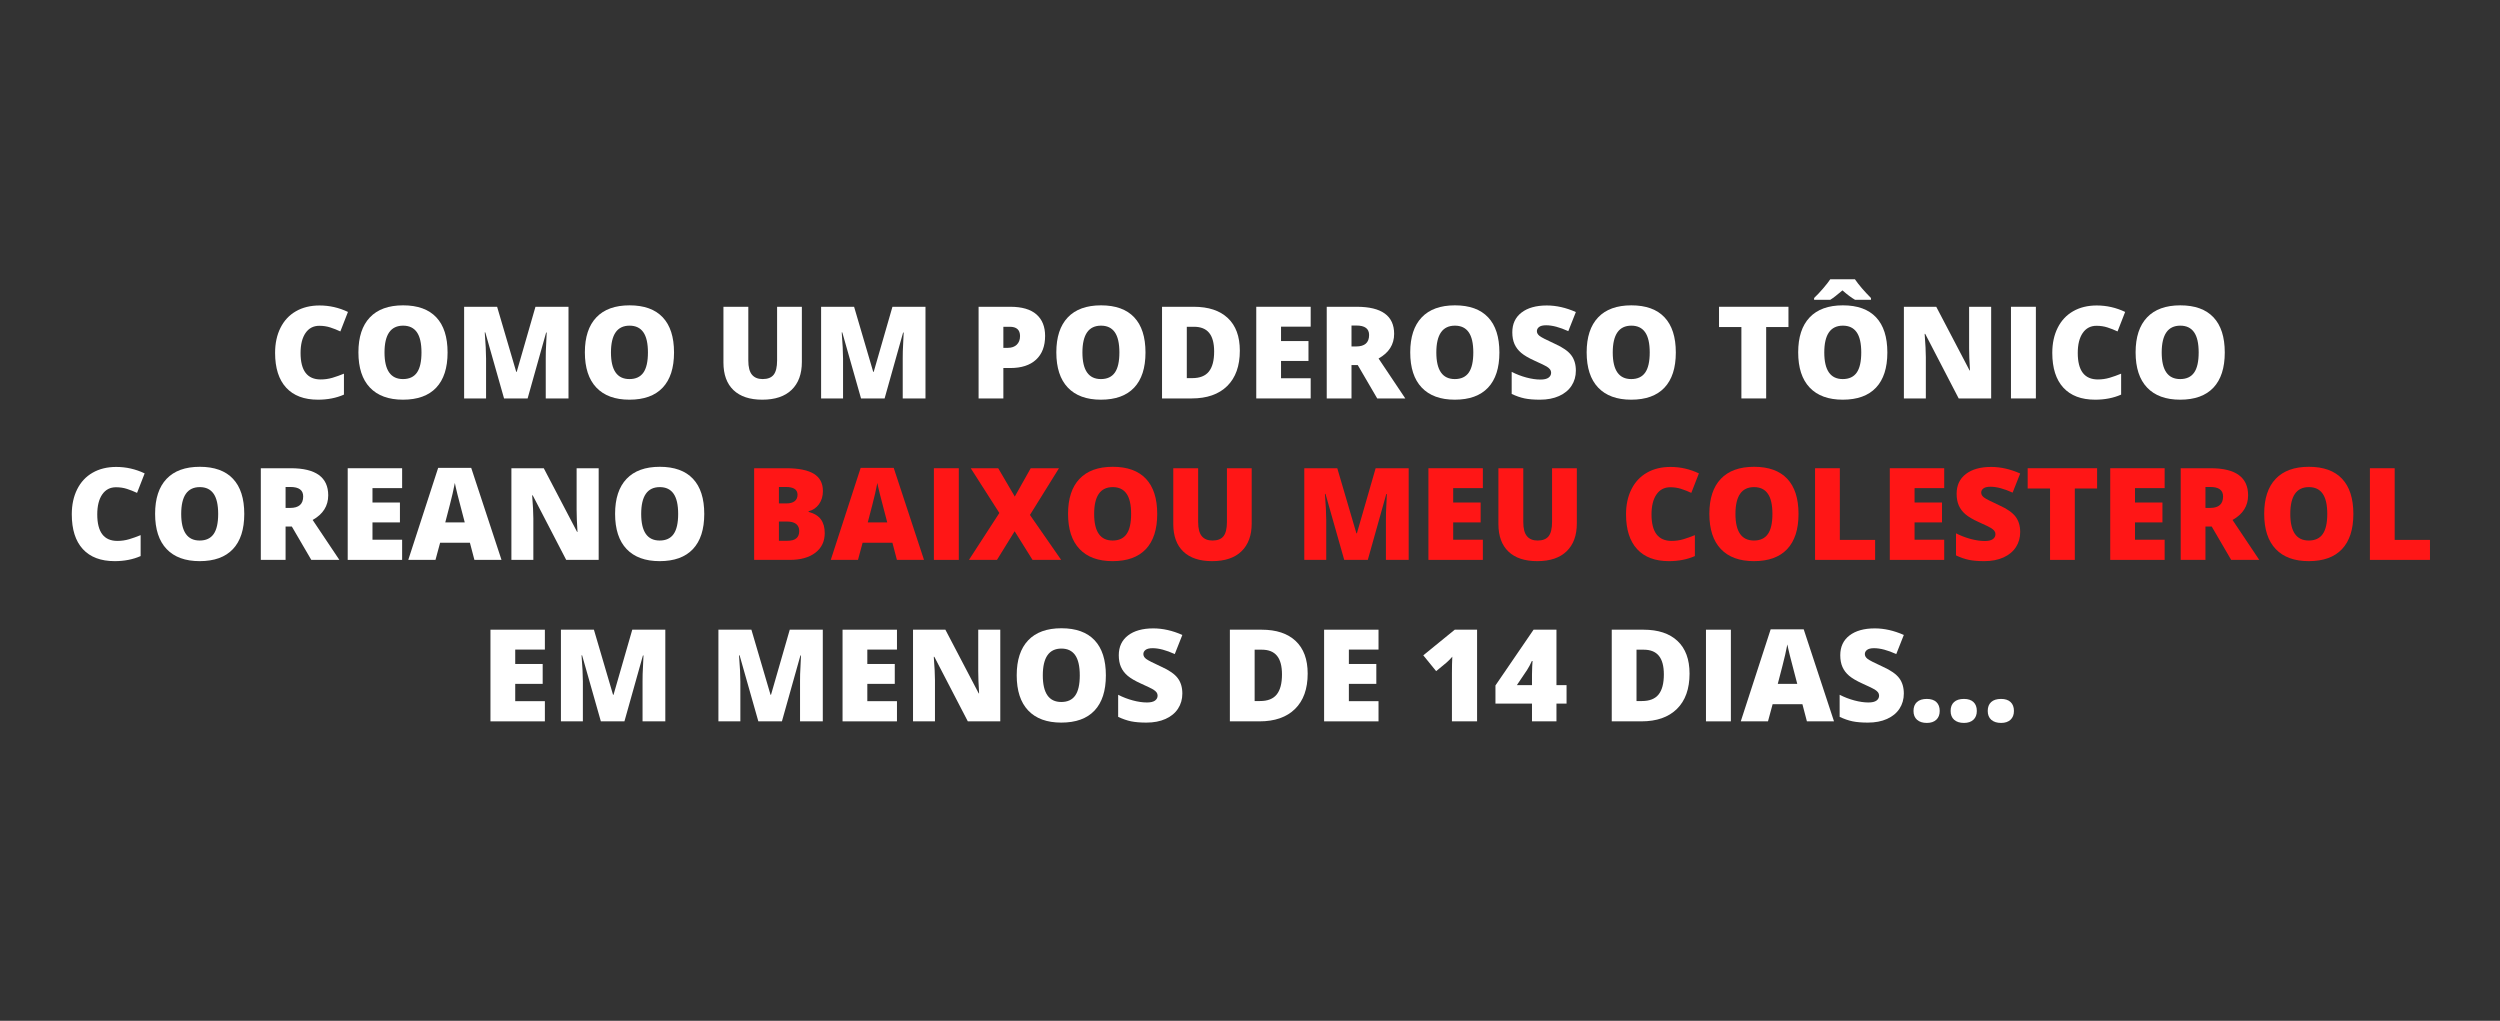 <svg xmlns="http://www.w3.org/2000/svg" xmlns:xlink="http://www.w3.org/1999/xlink" width="1920" zoomAndPan="magnify" viewBox="0 0 1440 588" height="784" preserveAspectRatio="xMidYMid meet" version="1.0"><rect x="0" y="0" width="1440" height="588" fill="#333333" stroke="none"/><defs><g/></defs><g fill="#ffffff" fill-opacity="1"><g transform="translate(154.704, 229.5)"><g><path d="M 29.219 -41.844 C 25.82 -41.844 23.172 -40.453 21.266 -37.672 C 19.367 -34.898 18.422 -31.07 18.422 -26.188 C 18.422 -16.02 22.281 -10.938 30 -10.938 C 32.344 -10.938 34.609 -11.258 36.797 -11.906 C 38.984 -12.562 41.188 -13.348 43.406 -14.266 L 43.406 -2.203 C 39 -0.254 34.016 0.719 28.453 0.719 C 20.484 0.719 14.375 -1.586 10.125 -6.203 C 5.875 -10.828 3.75 -17.508 3.75 -26.25 C 3.75 -31.719 4.781 -36.52 6.844 -40.656 C 8.906 -44.801 11.863 -47.984 15.719 -50.203 C 19.582 -52.43 24.129 -53.547 29.359 -53.547 C 35.066 -53.547 40.52 -52.305 45.719 -49.828 L 41.344 -38.594 C 39.395 -39.508 37.445 -40.281 35.5 -40.906 C 33.551 -41.531 31.457 -41.844 29.219 -41.844 Z M 29.219 -41.844 "/></g></g></g><g fill="#ffffff" fill-opacity="1"><g transform="translate(202.697, 229.5)"><g><path d="M 55.109 -26.469 C 55.109 -17.582 52.926 -10.828 48.562 -6.203 C 44.207 -1.586 37.828 0.719 29.422 0.719 C 21.141 0.719 14.789 -1.602 10.375 -6.25 C 5.957 -10.895 3.75 -17.66 3.75 -26.547 C 3.75 -35.328 5.945 -42.035 10.344 -46.672 C 14.738 -51.305 21.125 -53.625 29.5 -53.625 C 37.906 -53.625 44.273 -51.32 48.609 -46.719 C 52.941 -42.125 55.109 -35.375 55.109 -26.469 Z M 18.781 -26.469 C 18.781 -16.258 22.328 -11.156 29.422 -11.156 C 33.035 -11.156 35.711 -12.395 37.453 -14.875 C 39.203 -17.352 40.078 -21.219 40.078 -26.469 C 40.078 -31.738 39.191 -35.629 37.422 -38.141 C 35.66 -40.66 33.02 -41.922 29.5 -41.922 C 22.352 -41.922 18.781 -36.77 18.781 -26.469 Z M 18.781 -26.469 "/></g></g></g><g fill="#ffffff" fill-opacity="1"><g transform="translate(261.631, 229.5)"><g><path d="M 28.703 0 L 17.906 -38.031 L 17.578 -38.031 C 18.086 -31.551 18.344 -26.52 18.344 -22.938 L 18.344 0 L 5.703 0 L 5.703 -52.797 L 24.703 -52.797 L 35.719 -15.312 L 36 -15.312 L 46.797 -52.797 L 65.828 -52.797 L 65.828 0 L 52.719 0 L 52.719 -23.141 C 52.719 -24.348 52.734 -25.688 52.766 -27.156 C 52.805 -28.625 52.973 -32.223 53.266 -37.953 L 52.938 -37.953 L 42.281 0 Z M 28.703 0 "/></g></g></g><g fill="#ffffff" fill-opacity="1"><g transform="translate(333.133, 229.5)"><g><path d="M 55.109 -26.469 C 55.109 -17.582 52.926 -10.828 48.562 -6.203 C 44.207 -1.586 37.828 0.719 29.422 0.719 C 21.141 0.719 14.789 -1.602 10.375 -6.25 C 5.957 -10.895 3.75 -17.66 3.75 -26.547 C 3.75 -35.328 5.945 -42.035 10.344 -46.672 C 14.738 -51.305 21.125 -53.625 29.5 -53.625 C 37.906 -53.625 44.273 -51.32 48.609 -46.719 C 52.941 -42.125 55.109 -35.375 55.109 -26.469 Z M 18.781 -26.469 C 18.781 -16.258 22.328 -11.156 29.422 -11.156 C 33.035 -11.156 35.711 -12.395 37.453 -14.875 C 39.203 -17.352 40.078 -21.219 40.078 -26.469 C 40.078 -31.738 39.191 -35.629 37.422 -38.141 C 35.66 -40.66 33.02 -41.922 29.5 -41.922 C 22.352 -41.922 18.781 -36.77 18.781 -26.469 Z M 18.781 -26.469 "/></g></g></g><g fill="#ffffff" fill-opacity="1"><g transform="translate(392.067, 229.5)"><g/></g></g><g fill="#ffffff" fill-opacity="1"><g transform="translate(411.279, 229.5)"><g><path d="M 50.594 -52.797 L 50.594 -21.016 C 50.594 -14.109 48.633 -8.758 44.719 -4.969 C 40.812 -1.176 35.172 0.719 27.797 0.719 C 20.598 0.719 15.066 -1.117 11.203 -4.797 C 7.348 -8.484 5.422 -13.781 5.422 -20.688 L 5.422 -52.797 L 19.75 -52.797 L 19.75 -21.812 C 19.75 -18.082 20.445 -15.375 21.844 -13.688 C 23.238 -12 25.297 -11.156 28.016 -11.156 C 30.93 -11.156 33.047 -11.988 34.359 -13.656 C 35.672 -15.332 36.328 -18.07 36.328 -21.875 L 36.328 -52.797 Z M 50.594 -52.797 "/></g></g></g><g fill="#ffffff" fill-opacity="1"><g transform="translate(467.252, 229.5)"><g><path d="M 28.703 0 L 17.906 -38.031 L 17.578 -38.031 C 18.086 -31.551 18.344 -26.52 18.344 -22.938 L 18.344 0 L 5.703 0 L 5.703 -52.797 L 24.703 -52.797 L 35.719 -15.312 L 36 -15.312 L 46.797 -52.797 L 65.828 -52.797 L 65.828 0 L 52.719 0 L 52.719 -23.141 C 52.719 -24.348 52.734 -25.688 52.766 -27.156 C 52.805 -28.625 52.973 -32.223 53.266 -37.953 L 52.938 -37.953 L 42.281 0 Z M 28.703 0 "/></g></g></g><g fill="#ffffff" fill-opacity="1"><g transform="translate(538.753, 229.5)"><g/></g></g><g fill="#ffffff" fill-opacity="1"><g transform="translate(557.965, 229.5)"><g><path d="M 44.016 -36 C 44.016 -30.102 42.273 -25.547 38.797 -22.328 C 35.316 -19.117 30.379 -17.516 23.984 -17.516 L 19.969 -17.516 L 19.969 0 L 5.703 0 L 5.703 -52.797 L 23.984 -52.797 C 30.648 -52.797 35.656 -51.336 39 -48.422 C 42.344 -45.504 44.016 -41.363 44.016 -36 Z M 19.969 -29.141 L 22.562 -29.141 C 24.707 -29.141 26.41 -29.738 27.672 -30.938 C 28.941 -32.145 29.578 -33.805 29.578 -35.922 C 29.578 -39.492 27.602 -41.281 23.656 -41.281 L 19.969 -41.281 Z M 19.969 -29.141 "/></g></g></g><g fill="#ffffff" fill-opacity="1"><g transform="translate(604.694, 229.5)"><g><path d="M 55.109 -26.469 C 55.109 -17.582 52.926 -10.828 48.562 -6.203 C 44.207 -1.586 37.828 0.719 29.422 0.719 C 21.141 0.719 14.789 -1.602 10.375 -6.25 C 5.957 -10.895 3.75 -17.66 3.75 -26.547 C 3.75 -35.328 5.945 -42.035 10.344 -46.672 C 14.738 -51.305 21.125 -53.625 29.5 -53.625 C 37.906 -53.625 44.273 -51.32 48.609 -46.719 C 52.941 -42.125 55.109 -35.375 55.109 -26.469 Z M 18.781 -26.469 C 18.781 -16.258 22.328 -11.156 29.422 -11.156 C 33.035 -11.156 35.711 -12.395 37.453 -14.875 C 39.203 -17.352 40.078 -21.219 40.078 -26.469 C 40.078 -31.738 39.191 -35.629 37.422 -38.141 C 35.66 -40.66 33.02 -41.922 29.5 -41.922 C 22.352 -41.922 18.781 -36.77 18.781 -26.469 Z M 18.781 -26.469 "/></g></g></g><g fill="#ffffff" fill-opacity="1"><g transform="translate(663.628, 229.5)"><g><path d="M 50.516 -27.516 C 50.516 -18.703 48.086 -11.91 43.234 -7.141 C 38.391 -2.379 31.57 0 22.781 0 L 5.703 0 L 5.703 -52.797 L 23.984 -52.797 C 32.453 -52.797 38.988 -50.629 43.594 -46.297 C 48.207 -41.961 50.516 -35.703 50.516 -27.516 Z M 35.719 -27.016 C 35.719 -31.848 34.758 -35.43 32.844 -37.766 C 30.926 -40.109 28.02 -41.281 24.125 -41.281 L 19.969 -41.281 L 19.969 -11.703 L 23.141 -11.703 C 27.473 -11.703 30.648 -12.957 32.672 -15.469 C 34.703 -17.988 35.719 -21.836 35.719 -27.016 Z M 35.719 -27.016 "/></g></g></g><g fill="#ffffff" fill-opacity="1"><g transform="translate(717.904, 229.5)"><g><path d="M 37.047 0 L 5.703 0 L 5.703 -52.797 L 37.047 -52.797 L 37.047 -41.344 L 19.969 -41.344 L 19.969 -33.047 L 35.781 -33.047 L 35.781 -21.594 L 19.969 -21.594 L 19.969 -11.625 L 37.047 -11.625 Z M 37.047 0 "/></g></g></g><g fill="#ffffff" fill-opacity="1"><g transform="translate(758.494, 229.5)"><g><path d="M 19.969 -19.203 L 19.969 0 L 5.703 0 L 5.703 -52.797 L 23 -52.797 C 37.352 -52.797 44.531 -47.594 44.531 -37.188 C 44.531 -31.07 41.539 -26.344 35.562 -23 L 50.953 0 L 34.781 0 L 23.578 -19.203 Z M 19.969 -29.938 L 22.641 -29.938 C 27.617 -29.938 30.109 -32.141 30.109 -36.547 C 30.109 -40.18 27.664 -42 22.781 -42 L 19.969 -42 Z M 19.969 -29.938 "/></g></g></g><g fill="#ffffff" fill-opacity="1"><g transform="translate(808.545, 229.5)"><g><path d="M 55.109 -26.469 C 55.109 -17.582 52.926 -10.828 48.562 -6.203 C 44.207 -1.586 37.828 0.719 29.422 0.719 C 21.141 0.719 14.789 -1.602 10.375 -6.25 C 5.957 -10.895 3.75 -17.66 3.75 -26.547 C 3.75 -35.328 5.945 -42.035 10.344 -46.672 C 14.738 -51.305 21.125 -53.625 29.5 -53.625 C 37.906 -53.625 44.273 -51.32 48.609 -46.719 C 52.941 -42.125 55.109 -35.375 55.109 -26.469 Z M 18.781 -26.469 C 18.781 -16.258 22.328 -11.156 29.422 -11.156 C 33.035 -11.156 35.711 -12.395 37.453 -14.875 C 39.203 -17.352 40.078 -21.219 40.078 -26.469 C 40.078 -31.738 39.191 -35.629 37.422 -38.141 C 35.66 -40.66 33.02 -41.922 29.5 -41.922 C 22.352 -41.922 18.781 -36.77 18.781 -26.469 Z M 18.781 -26.469 "/></g></g></g><g fill="#ffffff" fill-opacity="1"><g transform="translate(867.479, 229.5)"><g><path d="M 40.219 -16.031 C 40.219 -12.758 39.391 -9.852 37.734 -7.312 C 36.078 -4.77 33.68 -2.797 30.547 -1.391 C 27.422 0.016 23.75 0.719 19.531 0.719 C 16.02 0.719 13.07 0.473 10.688 -0.016 C 8.301 -0.516 5.82 -1.375 3.25 -2.594 L 3.25 -15.312 C 5.969 -13.914 8.797 -12.828 11.734 -12.047 C 14.672 -11.266 17.367 -10.875 19.828 -10.875 C 21.941 -10.875 23.492 -11.238 24.484 -11.969 C 25.473 -12.707 25.969 -13.656 25.969 -14.812 C 25.969 -15.531 25.766 -16.16 25.359 -16.703 C 24.961 -17.242 24.328 -17.789 23.453 -18.344 C 22.578 -18.895 20.238 -20.023 16.438 -21.734 C 12.988 -23.297 10.406 -24.812 8.688 -26.281 C 6.969 -27.75 5.691 -29.438 4.859 -31.344 C 4.023 -33.25 3.609 -35.5 3.609 -38.094 C 3.609 -42.957 5.379 -46.75 8.922 -49.469 C 12.461 -52.188 17.32 -53.547 23.5 -53.547 C 28.969 -53.547 34.539 -52.285 40.219 -49.766 L 35.859 -38.75 C 30.922 -41.008 26.66 -42.141 23.078 -42.141 C 21.223 -42.141 19.875 -41.812 19.031 -41.156 C 18.188 -40.508 17.766 -39.707 17.766 -38.75 C 17.766 -37.707 18.301 -36.773 19.375 -35.953 C 20.445 -35.141 23.352 -33.648 28.094 -31.484 C 32.645 -29.441 35.801 -27.242 37.562 -24.891 C 39.332 -22.547 40.219 -19.594 40.219 -16.031 Z M 40.219 -16.031 "/></g></g></g><g fill="#ffffff" fill-opacity="1"><g transform="translate(910.164, 229.5)"><g><path d="M 55.109 -26.469 C 55.109 -17.582 52.926 -10.828 48.562 -6.203 C 44.207 -1.586 37.828 0.719 29.422 0.719 C 21.141 0.719 14.789 -1.602 10.375 -6.25 C 5.957 -10.895 3.75 -17.66 3.75 -26.547 C 3.75 -35.328 5.945 -42.035 10.344 -46.672 C 14.738 -51.305 21.125 -53.625 29.5 -53.625 C 37.906 -53.625 44.273 -51.32 48.609 -46.719 C 52.941 -42.125 55.109 -35.375 55.109 -26.469 Z M 18.781 -26.469 C 18.781 -16.258 22.328 -11.156 29.422 -11.156 C 33.035 -11.156 35.711 -12.395 37.453 -14.875 C 39.203 -17.352 40.078 -21.219 40.078 -26.469 C 40.078 -31.738 39.191 -35.629 37.422 -38.141 C 35.66 -40.66 33.02 -41.922 29.5 -41.922 C 22.352 -41.922 18.781 -36.77 18.781 -26.469 Z M 18.781 -26.469 "/></g></g></g><g fill="#ffffff" fill-opacity="1"><g transform="translate(969.098, 229.5)"><g/></g></g><g fill="#ffffff" fill-opacity="1"><g transform="translate(988.31, 229.5)"><g><path d="M 29 0 L 14.734 0 L 14.734 -41.125 L 1.844 -41.125 L 1.844 -52.797 L 41.844 -52.797 L 41.844 -41.125 L 29 -41.125 Z M 29 0 "/></g></g></g><g fill="#ffffff" fill-opacity="1"><g transform="translate(1032.005, 229.5)"><g><path d="M 55.109 -26.469 C 55.109 -17.582 52.926 -10.828 48.562 -6.203 C 44.207 -1.586 37.828 0.719 29.422 0.719 C 21.141 0.719 14.789 -1.602 10.375 -6.25 C 5.957 -10.895 3.75 -17.66 3.75 -26.547 C 3.75 -35.328 5.945 -42.035 10.344 -46.672 C 14.738 -51.305 21.125 -53.625 29.5 -53.625 C 37.906 -53.625 44.273 -51.32 48.609 -46.719 C 52.941 -42.125 55.109 -35.375 55.109 -26.469 Z M 18.781 -26.469 C 18.781 -16.258 22.328 -11.156 29.422 -11.156 C 33.035 -11.156 35.711 -12.395 37.453 -14.875 C 39.203 -17.352 40.078 -21.219 40.078 -26.469 C 40.078 -31.738 39.191 -35.629 37.422 -38.141 C 35.66 -40.66 33.02 -41.922 29.5 -41.922 C 22.352 -41.922 18.781 -36.77 18.781 -26.469 Z M 36.5 -56.812 C 34.477 -57.969 32.062 -59.773 29.25 -62.234 C 26.238 -59.648 23.898 -57.844 22.234 -56.812 L 12.922 -56.812 L 12.922 -57.859 C 14.578 -59.422 16.312 -61.258 18.125 -63.375 C 19.945 -65.5 21.316 -67.258 22.234 -68.656 L 36.422 -68.656 C 38.691 -65.352 41.773 -61.754 45.672 -57.859 L 45.672 -56.812 Z M 36.5 -56.812 "/></g></g></g><g fill="#ffffff" fill-opacity="1"><g transform="translate(1090.939, 229.5)"><g><path d="M 55.969 0 L 37.266 0 L 17.984 -37.188 L 17.656 -37.188 C 18.113 -31.344 18.344 -26.879 18.344 -23.797 L 18.344 0 L 5.703 0 L 5.703 -52.797 L 24.344 -52.797 L 43.547 -16.109 L 43.766 -16.109 C 43.43 -21.422 43.266 -25.691 43.266 -28.922 L 43.266 -52.797 L 55.969 -52.797 Z M 55.969 0 "/></g></g></g><g fill="#ffffff" fill-opacity="1"><g transform="translate(1152.618, 229.5)"><g><path d="M 5.703 0 L 5.703 -52.797 L 20.047 -52.797 L 20.047 0 Z M 5.703 0 "/></g></g></g><g fill="#ffffff" fill-opacity="1"><g transform="translate(1178.366, 229.5)"><g><path d="M 29.219 -41.844 C 25.82 -41.844 23.172 -40.453 21.266 -37.672 C 19.367 -34.898 18.422 -31.07 18.422 -26.188 C 18.422 -16.02 22.281 -10.938 30 -10.938 C 32.344 -10.938 34.609 -11.258 36.797 -11.906 C 38.984 -12.562 41.188 -13.348 43.406 -14.266 L 43.406 -2.203 C 39 -0.254 34.016 0.719 28.453 0.719 C 20.484 0.719 14.375 -1.586 10.125 -6.203 C 5.875 -10.828 3.75 -17.508 3.75 -26.25 C 3.75 -31.719 4.781 -36.52 6.844 -40.656 C 8.906 -44.801 11.863 -47.984 15.719 -50.203 C 19.582 -52.43 24.129 -53.547 29.359 -53.547 C 35.066 -53.547 40.52 -52.305 45.719 -49.828 L 41.344 -38.594 C 39.395 -39.508 37.445 -40.281 35.5 -40.906 C 33.551 -41.531 31.457 -41.844 29.219 -41.844 Z M 29.219 -41.844 "/></g></g></g><g fill="#ffffff" fill-opacity="1"><g transform="translate(1226.359, 229.5)"><g><path d="M 55.109 -26.469 C 55.109 -17.582 52.926 -10.828 48.562 -6.203 C 44.207 -1.586 37.828 0.719 29.422 0.719 C 21.141 0.719 14.789 -1.602 10.375 -6.25 C 5.957 -10.895 3.75 -17.66 3.75 -26.547 C 3.75 -35.328 5.945 -42.035 10.344 -46.672 C 14.738 -51.305 21.125 -53.625 29.5 -53.625 C 37.906 -53.625 44.273 -51.32 48.609 -46.719 C 52.941 -42.125 55.109 -35.375 55.109 -26.469 Z M 18.781 -26.469 C 18.781 -16.258 22.328 -11.156 29.422 -11.156 C 33.035 -11.156 35.711 -12.395 37.453 -14.875 C 39.203 -17.352 40.078 -21.219 40.078 -26.469 C 40.078 -31.738 39.191 -35.629 37.422 -38.141 C 35.66 -40.66 33.02 -41.922 29.5 -41.922 C 22.352 -41.922 18.781 -36.77 18.781 -26.469 Z M 18.781 -26.469 "/></g></g></g><g fill="#ffffff" fill-opacity="1"><g transform="translate(37.599, 322.5)"><g><path d="M 29.219 -41.844 C 25.82 -41.844 23.172 -40.453 21.266 -37.672 C 19.367 -34.898 18.422 -31.07 18.422 -26.188 C 18.422 -16.02 22.281 -10.938 30 -10.938 C 32.344 -10.938 34.609 -11.258 36.797 -11.906 C 38.984 -12.562 41.188 -13.348 43.406 -14.266 L 43.406 -2.203 C 39 -0.254 34.016 0.719 28.453 0.719 C 20.484 0.719 14.375 -1.586 10.125 -6.203 C 5.875 -10.828 3.75 -17.508 3.75 -26.25 C 3.75 -31.719 4.781 -36.52 6.844 -40.656 C 8.906 -44.801 11.863 -47.984 15.719 -50.203 C 19.582 -52.43 24.129 -53.547 29.359 -53.547 C 35.066 -53.547 40.52 -52.305 45.719 -49.828 L 41.344 -38.594 C 39.395 -39.508 37.445 -40.281 35.5 -40.906 C 33.551 -41.531 31.457 -41.844 29.219 -41.844 Z M 29.219 -41.844 "/></g></g></g><g fill="#ffffff" fill-opacity="1"><g transform="translate(85.591, 322.5)"><g><path d="M 55.109 -26.469 C 55.109 -17.582 52.926 -10.828 48.562 -6.203 C 44.207 -1.586 37.828 0.719 29.422 0.719 C 21.141 0.719 14.789 -1.602 10.375 -6.25 C 5.957 -10.895 3.75 -17.66 3.75 -26.547 C 3.75 -35.328 5.945 -42.035 10.344 -46.672 C 14.738 -51.305 21.125 -53.625 29.5 -53.625 C 37.906 -53.625 44.273 -51.32 48.609 -46.719 C 52.941 -42.125 55.109 -35.375 55.109 -26.469 Z M 18.781 -26.469 C 18.781 -16.258 22.328 -11.156 29.422 -11.156 C 33.035 -11.156 35.711 -12.395 37.453 -14.875 C 39.203 -17.352 40.078 -21.219 40.078 -26.469 C 40.078 -31.738 39.191 -35.629 37.422 -38.141 C 35.66 -40.66 33.02 -41.922 29.5 -41.922 C 22.352 -41.922 18.781 -36.77 18.781 -26.469 Z M 18.781 -26.469 "/></g></g></g><g fill="#ffffff" fill-opacity="1"><g transform="translate(144.526, 322.5)"><g><path d="M 19.969 -19.203 L 19.969 0 L 5.703 0 L 5.703 -52.797 L 23 -52.797 C 37.352 -52.797 44.531 -47.594 44.531 -37.188 C 44.531 -31.07 41.539 -26.344 35.562 -23 L 50.953 0 L 34.781 0 L 23.578 -19.203 Z M 19.969 -29.938 L 22.641 -29.938 C 27.617 -29.938 30.109 -32.141 30.109 -36.547 C 30.109 -40.18 27.664 -42 22.781 -42 L 19.969 -42 Z M 19.969 -29.938 "/></g></g></g><g fill="#ffffff" fill-opacity="1"><g transform="translate(194.577, 322.5)"><g><path d="M 37.047 0 L 5.703 0 L 5.703 -52.797 L 37.047 -52.797 L 37.047 -41.344 L 19.969 -41.344 L 19.969 -33.047 L 35.781 -33.047 L 35.781 -21.594 L 19.969 -21.594 L 19.969 -11.625 L 37.047 -11.625 Z M 37.047 0 "/></g></g></g><g fill="#ffffff" fill-opacity="1"><g transform="translate(235.166, 322.5)"><g><path d="M 38.094 0 L 35.5 -9.891 L 18.344 -9.891 L 15.672 0 L 0 0 L 17.219 -53.016 L 36.25 -53.016 L 53.703 0 Z M 32.531 -21.594 L 30.266 -30.266 C 29.734 -32.191 29.086 -34.68 28.328 -37.734 C 27.566 -40.797 27.066 -42.988 26.828 -44.312 C 26.609 -43.082 26.18 -41.055 25.547 -38.234 C 24.91 -35.422 23.5 -29.875 21.312 -21.594 Z M 32.531 -21.594 "/></g></g></g><g fill="#ffffff" fill-opacity="1"><g transform="translate(288.865, 322.5)"><g><path d="M 55.969 0 L 37.266 0 L 17.984 -37.188 L 17.656 -37.188 C 18.113 -31.344 18.344 -26.879 18.344 -23.797 L 18.344 0 L 5.703 0 L 5.703 -52.797 L 24.344 -52.797 L 43.547 -16.109 L 43.766 -16.109 C 43.43 -21.422 43.266 -25.691 43.266 -28.922 L 43.266 -52.797 L 55.969 -52.797 Z M 55.969 0 "/></g></g></g><g fill="#ffffff" fill-opacity="1"><g transform="translate(350.544, 322.5)"><g><path d="M 55.109 -26.469 C 55.109 -17.582 52.926 -10.828 48.562 -6.203 C 44.207 -1.586 37.828 0.719 29.422 0.719 C 21.141 0.719 14.789 -1.602 10.375 -6.25 C 5.957 -10.895 3.75 -17.66 3.75 -26.547 C 3.75 -35.328 5.945 -42.035 10.344 -46.672 C 14.738 -51.305 21.125 -53.625 29.5 -53.625 C 37.906 -53.625 44.273 -51.32 48.609 -46.719 C 52.941 -42.125 55.109 -35.375 55.109 -26.469 Z M 18.781 -26.469 C 18.781 -16.258 22.328 -11.156 29.422 -11.156 C 33.035 -11.156 35.711 -12.395 37.453 -14.875 C 39.203 -17.352 40.078 -21.219 40.078 -26.469 C 40.078 -31.738 39.191 -35.629 37.422 -38.141 C 35.66 -40.66 33.02 -41.922 29.5 -41.922 C 22.352 -41.922 18.781 -36.77 18.781 -26.469 Z M 18.781 -26.469 "/></g></g></g><g fill="#ffffff" fill-opacity="1"><g transform="translate(409.478, 322.5)"><g/></g></g><g fill="#ff1616" fill-opacity="1"><g transform="translate(428.688, 322.5)"><g><path d="M 5.703 -52.797 L 24.125 -52.797 C 31.289 -52.797 36.613 -51.727 40.094 -49.594 C 43.57 -47.469 45.312 -44.156 45.312 -39.656 C 45.312 -36.688 44.551 -34.156 43.031 -32.062 C 41.52 -29.969 39.523 -28.617 37.047 -28.016 L 37.047 -27.656 C 40.316 -26.789 42.688 -25.348 44.156 -23.328 C 45.625 -21.305 46.359 -18.68 46.359 -15.453 C 46.359 -10.66 44.555 -6.883 40.953 -4.125 C 37.359 -1.375 32.457 0 26.25 0 L 5.703 0 Z M 19.969 -32.531 L 24.266 -32.531 C 26.305 -32.531 27.883 -32.953 29 -33.797 C 30.125 -34.641 30.688 -35.891 30.688 -37.547 C 30.688 -40.516 28.453 -42 23.984 -42 L 19.969 -42 Z M 19.969 -22.094 L 19.969 -11.016 L 24.984 -11.016 C 29.441 -11.016 31.672 -12.891 31.672 -16.641 C 31.672 -18.398 31.07 -19.75 29.875 -20.688 C 28.688 -21.625 26.961 -22.094 24.703 -22.094 Z M 19.969 -22.094 "/></g></g></g><g fill="#ff1616" fill-opacity="1"><g transform="translate(478.523, 322.5)"><g><path d="M 38.094 0 L 35.5 -9.891 L 18.344 -9.891 L 15.672 0 L 0 0 L 17.219 -53.016 L 36.25 -53.016 L 53.703 0 Z M 32.531 -21.594 L 30.266 -30.266 C 29.734 -32.191 29.086 -34.68 28.328 -37.734 C 27.566 -40.797 27.066 -42.988 26.828 -44.312 C 26.609 -43.082 26.18 -41.055 25.547 -38.234 C 24.91 -35.422 23.5 -29.875 21.312 -21.594 Z M 32.531 -21.594 "/></g></g></g><g fill="#ff1616" fill-opacity="1"><g transform="translate(532.221, 322.5)"><g><path d="M 5.703 0 L 5.703 -52.797 L 20.047 -52.797 L 20.047 0 Z M 5.703 0 "/></g></g></g><g fill="#ff1616" fill-opacity="1"><g transform="translate(557.969, 322.5)"><g><path d="M 53.266 0 L 36.766 0 L 26.469 -16.5 L 16.281 0 L 0.141 0 L 17.656 -27.016 L 1.188 -52.797 L 17 -52.797 L 26.547 -36.469 L 35.719 -52.797 L 52 -52.797 L 35.281 -25.891 Z M 53.266 0 "/></g></g></g><g fill="#ff1616" fill-opacity="1"><g transform="translate(611.45, 322.5)"><g><path d="M 55.109 -26.469 C 55.109 -17.582 52.926 -10.828 48.562 -6.203 C 44.207 -1.586 37.828 0.719 29.422 0.719 C 21.141 0.719 14.789 -1.602 10.375 -6.25 C 5.957 -10.895 3.75 -17.66 3.75 -26.547 C 3.75 -35.328 5.945 -42.035 10.344 -46.672 C 14.738 -51.305 21.125 -53.625 29.5 -53.625 C 37.906 -53.625 44.273 -51.32 48.609 -46.719 C 52.941 -42.125 55.109 -35.375 55.109 -26.469 Z M 18.781 -26.469 C 18.781 -16.258 22.328 -11.156 29.422 -11.156 C 33.035 -11.156 35.711 -12.395 37.453 -14.875 C 39.203 -17.352 40.078 -21.219 40.078 -26.469 C 40.078 -31.738 39.191 -35.629 37.422 -38.141 C 35.66 -40.66 33.02 -41.922 29.5 -41.922 C 22.352 -41.922 18.781 -36.77 18.781 -26.469 Z M 18.781 -26.469 "/></g></g></g><g fill="#ff1616" fill-opacity="1"><g transform="translate(670.385, 322.5)"><g><path d="M 50.594 -52.797 L 50.594 -21.016 C 50.594 -14.109 48.633 -8.758 44.719 -4.969 C 40.812 -1.176 35.172 0.719 27.797 0.719 C 20.598 0.719 15.066 -1.117 11.203 -4.797 C 7.348 -8.484 5.422 -13.781 5.422 -20.688 L 5.422 -52.797 L 19.75 -52.797 L 19.75 -21.812 C 19.75 -18.082 20.445 -15.375 21.844 -13.688 C 23.238 -12 25.297 -11.156 28.016 -11.156 C 30.93 -11.156 33.047 -11.988 34.359 -13.656 C 35.672 -15.332 36.328 -18.07 36.328 -21.875 L 36.328 -52.797 Z M 50.594 -52.797 "/></g></g></g><g fill="#ff1616" fill-opacity="1"><g transform="translate(726.358, 322.5)"><g/></g></g><g fill="#ff1616" fill-opacity="1"><g transform="translate(745.57, 322.5)"><g><path d="M 28.703 0 L 17.906 -38.031 L 17.578 -38.031 C 18.086 -31.551 18.344 -26.52 18.344 -22.938 L 18.344 0 L 5.703 0 L 5.703 -52.797 L 24.703 -52.797 L 35.719 -15.312 L 36 -15.312 L 46.797 -52.797 L 65.828 -52.797 L 65.828 0 L 52.719 0 L 52.719 -23.141 C 52.719 -24.348 52.734 -25.688 52.766 -27.156 C 52.805 -28.625 52.973 -32.223 53.266 -37.953 L 52.938 -37.953 L 42.281 0 Z M 28.703 0 "/></g></g></g><g fill="#ff1616" fill-opacity="1"><g transform="translate(817.071, 322.5)"><g><path d="M 37.047 0 L 5.703 0 L 5.703 -52.797 L 37.047 -52.797 L 37.047 -41.344 L 19.969 -41.344 L 19.969 -33.047 L 35.781 -33.047 L 35.781 -21.594 L 19.969 -21.594 L 19.969 -11.625 L 37.047 -11.625 Z M 37.047 0 "/></g></g></g><g fill="#ff1616" fill-opacity="1"><g transform="translate(857.661, 322.5)"><g><path d="M 50.594 -52.797 L 50.594 -21.016 C 50.594 -14.109 48.633 -8.758 44.719 -4.969 C 40.812 -1.176 35.172 0.719 27.797 0.719 C 20.598 0.719 15.066 -1.117 11.203 -4.797 C 7.348 -8.484 5.422 -13.781 5.422 -20.688 L 5.422 -52.797 L 19.75 -52.797 L 19.75 -21.812 C 19.75 -18.082 20.445 -15.375 21.844 -13.688 C 23.238 -12 25.297 -11.156 28.016 -11.156 C 30.93 -11.156 33.047 -11.988 34.359 -13.656 C 35.672 -15.332 36.328 -18.07 36.328 -21.875 L 36.328 -52.797 Z M 50.594 -52.797 "/></g></g></g><g fill="#ff1616" fill-opacity="1"><g transform="translate(913.634, 322.5)"><g/></g></g><g fill="#ff1616" fill-opacity="1"><g transform="translate(932.846, 322.5)"><g><path d="M 29.219 -41.844 C 25.82 -41.844 23.172 -40.453 21.266 -37.672 C 19.367 -34.898 18.422 -31.07 18.422 -26.188 C 18.422 -16.02 22.281 -10.938 30 -10.938 C 32.344 -10.938 34.609 -11.258 36.797 -11.906 C 38.984 -12.562 41.188 -13.348 43.406 -14.266 L 43.406 -2.203 C 39 -0.254 34.016 0.719 28.453 0.719 C 20.484 0.719 14.375 -1.586 10.125 -6.203 C 5.875 -10.828 3.75 -17.508 3.75 -26.25 C 3.75 -31.719 4.781 -36.52 6.844 -40.656 C 8.906 -44.801 11.863 -47.984 15.719 -50.203 C 19.582 -52.43 24.129 -53.547 29.359 -53.547 C 35.066 -53.547 40.52 -52.305 45.719 -49.828 L 41.344 -38.594 C 39.395 -39.508 37.445 -40.281 35.5 -40.906 C 33.551 -41.531 31.457 -41.844 29.219 -41.844 Z M 29.219 -41.844 "/></g></g></g><g fill="#ff1616" fill-opacity="1"><g transform="translate(980.838, 322.5)"><g><path d="M 55.109 -26.469 C 55.109 -17.582 52.926 -10.828 48.562 -6.203 C 44.207 -1.586 37.828 0.719 29.422 0.719 C 21.141 0.719 14.789 -1.602 10.375 -6.25 C 5.957 -10.895 3.75 -17.66 3.75 -26.547 C 3.75 -35.328 5.945 -42.035 10.344 -46.672 C 14.738 -51.305 21.125 -53.625 29.5 -53.625 C 37.906 -53.625 44.273 -51.32 48.609 -46.719 C 52.941 -42.125 55.109 -35.375 55.109 -26.469 Z M 18.781 -26.469 C 18.781 -16.258 22.328 -11.156 29.422 -11.156 C 33.035 -11.156 35.711 -12.395 37.453 -14.875 C 39.203 -17.352 40.078 -21.219 40.078 -26.469 C 40.078 -31.738 39.191 -35.629 37.422 -38.141 C 35.66 -40.66 33.02 -41.922 29.5 -41.922 C 22.352 -41.922 18.781 -36.77 18.781 -26.469 Z M 18.781 -26.469 "/></g></g></g><g fill="#ff1616" fill-opacity="1"><g transform="translate(1039.773, 322.5)"><g><path d="M 5.703 0 L 5.703 -52.797 L 19.969 -52.797 L 19.969 -11.516 L 40.297 -11.516 L 40.297 0 Z M 5.703 0 "/></g></g></g><g fill="#ff1616" fill-opacity="1"><g transform="translate(1082.818, 322.5)"><g><path d="M 37.047 0 L 5.703 0 L 5.703 -52.797 L 37.047 -52.797 L 37.047 -41.344 L 19.969 -41.344 L 19.969 -33.047 L 35.781 -33.047 L 35.781 -21.594 L 19.969 -21.594 L 19.969 -11.625 L 37.047 -11.625 Z M 37.047 0 "/></g></g></g><g fill="#ff1616" fill-opacity="1"><g transform="translate(1123.408, 322.5)"><g><path d="M 40.219 -16.031 C 40.219 -12.758 39.391 -9.852 37.734 -7.312 C 36.078 -4.77 33.68 -2.797 30.547 -1.391 C 27.422 0.016 23.75 0.719 19.531 0.719 C 16.02 0.719 13.07 0.473 10.688 -0.016 C 8.301 -0.516 5.82 -1.375 3.25 -2.594 L 3.25 -15.312 C 5.969 -13.914 8.797 -12.828 11.734 -12.047 C 14.672 -11.266 17.367 -10.875 19.828 -10.875 C 21.941 -10.875 23.492 -11.238 24.484 -11.969 C 25.473 -12.707 25.969 -13.656 25.969 -14.812 C 25.969 -15.531 25.766 -16.16 25.359 -16.703 C 24.961 -17.242 24.328 -17.789 23.453 -18.344 C 22.578 -18.895 20.238 -20.023 16.438 -21.734 C 12.988 -23.297 10.406 -24.812 8.688 -26.281 C 6.969 -27.75 5.691 -29.438 4.859 -31.344 C 4.023 -33.25 3.609 -35.5 3.609 -38.094 C 3.609 -42.957 5.379 -46.75 8.922 -49.469 C 12.461 -52.188 17.32 -53.547 23.5 -53.547 C 28.969 -53.547 34.539 -52.285 40.219 -49.766 L 35.859 -38.75 C 30.922 -41.008 26.66 -42.141 23.078 -42.141 C 21.223 -42.141 19.875 -41.812 19.031 -41.156 C 18.188 -40.508 17.766 -39.707 17.766 -38.75 C 17.766 -37.707 18.301 -36.773 19.375 -35.953 C 20.445 -35.141 23.352 -33.648 28.094 -31.484 C 32.645 -29.441 35.801 -27.242 37.562 -24.891 C 39.332 -22.547 40.219 -19.594 40.219 -16.031 Z M 40.219 -16.031 "/></g></g></g><g fill="#ff1616" fill-opacity="1"><g transform="translate(1166.092, 322.5)"><g><path d="M 29 0 L 14.734 0 L 14.734 -41.125 L 1.844 -41.125 L 1.844 -52.797 L 41.844 -52.797 L 41.844 -41.125 L 29 -41.125 Z M 29 0 "/></g></g></g><g fill="#ff1616" fill-opacity="1"><g transform="translate(1209.787, 322.5)"><g><path d="M 37.047 0 L 5.703 0 L 5.703 -52.797 L 37.047 -52.797 L 37.047 -41.344 L 19.969 -41.344 L 19.969 -33.047 L 35.781 -33.047 L 35.781 -21.594 L 19.969 -21.594 L 19.969 -11.625 L 37.047 -11.625 Z M 37.047 0 "/></g></g></g><g fill="#ff1616" fill-opacity="1"><g transform="translate(1250.377, 322.5)"><g><path d="M 19.969 -19.203 L 19.969 0 L 5.703 0 L 5.703 -52.797 L 23 -52.797 C 37.352 -52.797 44.531 -47.594 44.531 -37.188 C 44.531 -31.07 41.539 -26.344 35.562 -23 L 50.953 0 L 34.781 0 L 23.578 -19.203 Z M 19.969 -29.938 L 22.641 -29.938 C 27.617 -29.938 30.109 -32.141 30.109 -36.547 C 30.109 -40.18 27.664 -42 22.781 -42 L 19.969 -42 Z M 19.969 -29.938 "/></g></g></g><g fill="#ff1616" fill-opacity="1"><g transform="translate(1300.428, 322.5)"><g><path d="M 55.109 -26.469 C 55.109 -17.582 52.926 -10.828 48.562 -6.203 C 44.207 -1.586 37.828 0.719 29.422 0.719 C 21.141 0.719 14.789 -1.602 10.375 -6.25 C 5.957 -10.895 3.75 -17.66 3.75 -26.547 C 3.75 -35.328 5.945 -42.035 10.344 -46.672 C 14.738 -51.305 21.125 -53.625 29.5 -53.625 C 37.906 -53.625 44.273 -51.32 48.609 -46.719 C 52.941 -42.125 55.109 -35.375 55.109 -26.469 Z M 18.781 -26.469 C 18.781 -16.258 22.328 -11.156 29.422 -11.156 C 33.035 -11.156 35.711 -12.395 37.453 -14.875 C 39.203 -17.352 40.078 -21.219 40.078 -26.469 C 40.078 -31.738 39.191 -35.629 37.422 -38.141 C 35.66 -40.66 33.02 -41.922 29.5 -41.922 C 22.352 -41.922 18.781 -36.77 18.781 -26.469 Z M 18.781 -26.469 "/></g></g></g><g fill="#ff1616" fill-opacity="1"><g transform="translate(1359.363, 322.5)"><g><path d="M 5.703 0 L 5.703 -52.797 L 19.969 -52.797 L 19.969 -11.516 L 40.297 -11.516 L 40.297 0 Z M 5.703 0 "/></g></g></g><g fill="#ffffff" fill-opacity="1"><g transform="translate(276.802, 415.5)"><g><path d="M 37.047 0 L 5.703 0 L 5.703 -52.797 L 37.047 -52.797 L 37.047 -41.344 L 19.969 -41.344 L 19.969 -33.047 L 35.781 -33.047 L 35.781 -21.594 L 19.969 -21.594 L 19.969 -11.625 L 37.047 -11.625 Z M 37.047 0 "/></g></g></g><g fill="#ffffff" fill-opacity="1"><g transform="translate(317.391, 415.5)"><g><path d="M 28.703 0 L 17.906 -38.031 L 17.578 -38.031 C 18.086 -31.551 18.344 -26.52 18.344 -22.938 L 18.344 0 L 5.703 0 L 5.703 -52.797 L 24.703 -52.797 L 35.719 -15.312 L 36 -15.312 L 46.797 -52.797 L 65.828 -52.797 L 65.828 0 L 52.719 0 L 52.719 -23.141 C 52.719 -24.348 52.734 -25.688 52.766 -27.156 C 52.805 -28.625 52.973 -32.223 53.266 -37.953 L 52.938 -37.953 L 42.281 0 Z M 28.703 0 "/></g></g></g><g fill="#ffffff" fill-opacity="1"><g transform="translate(388.893, 415.5)"><g/></g></g><g fill="#ffffff" fill-opacity="1"><g transform="translate(408.104, 415.5)"><g><path d="M 28.703 0 L 17.906 -38.031 L 17.578 -38.031 C 18.086 -31.551 18.344 -26.52 18.344 -22.938 L 18.344 0 L 5.703 0 L 5.703 -52.797 L 24.703 -52.797 L 35.719 -15.312 L 36 -15.312 L 46.797 -52.797 L 65.828 -52.797 L 65.828 0 L 52.719 0 L 52.719 -23.141 C 52.719 -24.348 52.734 -25.688 52.766 -27.156 C 52.805 -28.625 52.973 -32.223 53.266 -37.953 L 52.938 -37.953 L 42.281 0 Z M 28.703 0 "/></g></g></g><g fill="#ffffff" fill-opacity="1"><g transform="translate(479.606, 415.5)"><g><path d="M 37.047 0 L 5.703 0 L 5.703 -52.797 L 37.047 -52.797 L 37.047 -41.344 L 19.969 -41.344 L 19.969 -33.047 L 35.781 -33.047 L 35.781 -21.594 L 19.969 -21.594 L 19.969 -11.625 L 37.047 -11.625 Z M 37.047 0 "/></g></g></g><g fill="#ffffff" fill-opacity="1"><g transform="translate(520.196, 415.5)"><g><path d="M 55.969 0 L 37.266 0 L 17.984 -37.188 L 17.656 -37.188 C 18.113 -31.344 18.344 -26.879 18.344 -23.797 L 18.344 0 L 5.703 0 L 5.703 -52.797 L 24.344 -52.797 L 43.547 -16.109 L 43.766 -16.109 C 43.43 -21.422 43.266 -25.691 43.266 -28.922 L 43.266 -52.797 L 55.969 -52.797 Z M 55.969 0 "/></g></g></g><g fill="#ffffff" fill-opacity="1"><g transform="translate(581.875, 415.5)"><g><path d="M 55.109 -26.469 C 55.109 -17.582 52.926 -10.828 48.562 -6.203 C 44.207 -1.586 37.828 0.719 29.422 0.719 C 21.141 0.719 14.789 -1.602 10.375 -6.25 C 5.957 -10.895 3.75 -17.66 3.75 -26.547 C 3.75 -35.328 5.945 -42.035 10.344 -46.672 C 14.738 -51.305 21.125 -53.625 29.5 -53.625 C 37.906 -53.625 44.273 -51.32 48.609 -46.719 C 52.941 -42.125 55.109 -35.375 55.109 -26.469 Z M 18.781 -26.469 C 18.781 -16.258 22.328 -11.156 29.422 -11.156 C 33.035 -11.156 35.711 -12.395 37.453 -14.875 C 39.203 -17.352 40.078 -21.219 40.078 -26.469 C 40.078 -31.738 39.191 -35.629 37.422 -38.141 C 35.66 -40.66 33.02 -41.922 29.5 -41.922 C 22.352 -41.922 18.781 -36.77 18.781 -26.469 Z M 18.781 -26.469 "/></g></g></g><g fill="#ffffff" fill-opacity="1"><g transform="translate(640.809, 415.5)"><g><path d="M 40.219 -16.031 C 40.219 -12.758 39.391 -9.852 37.734 -7.312 C 36.078 -4.77 33.68 -2.797 30.547 -1.391 C 27.422 0.016 23.75 0.719 19.531 0.719 C 16.02 0.719 13.07 0.473 10.688 -0.016 C 8.301 -0.516 5.82 -1.375 3.25 -2.594 L 3.25 -15.312 C 5.969 -13.914 8.797 -12.828 11.734 -12.047 C 14.672 -11.266 17.367 -10.875 19.828 -10.875 C 21.941 -10.875 23.492 -11.238 24.484 -11.969 C 25.473 -12.707 25.969 -13.656 25.969 -14.812 C 25.969 -15.531 25.766 -16.16 25.359 -16.703 C 24.961 -17.242 24.328 -17.789 23.453 -18.344 C 22.578 -18.895 20.238 -20.023 16.438 -21.734 C 12.988 -23.297 10.406 -24.812 8.688 -26.281 C 6.969 -27.75 5.691 -29.438 4.859 -31.344 C 4.023 -33.25 3.609 -35.5 3.609 -38.094 C 3.609 -42.957 5.379 -46.75 8.922 -49.469 C 12.461 -52.188 17.32 -53.547 23.5 -53.547 C 28.969 -53.547 34.539 -52.285 40.219 -49.766 L 35.859 -38.75 C 30.922 -41.008 26.66 -42.141 23.078 -42.141 C 21.223 -42.141 19.875 -41.812 19.031 -41.156 C 18.188 -40.508 17.766 -39.707 17.766 -38.75 C 17.766 -37.707 18.301 -36.773 19.375 -35.953 C 20.445 -35.141 23.352 -33.648 28.094 -31.484 C 32.645 -29.441 35.801 -27.242 37.562 -24.891 C 39.332 -22.547 40.219 -19.594 40.219 -16.031 Z M 40.219 -16.031 "/></g></g></g><g fill="#ffffff" fill-opacity="1"><g transform="translate(683.493, 415.5)"><g/></g></g><g fill="#ffffff" fill-opacity="1"><g transform="translate(702.705, 415.5)"><g><path d="M 50.516 -27.516 C 50.516 -18.703 48.086 -11.91 43.234 -7.141 C 38.391 -2.379 31.57 0 22.781 0 L 5.703 0 L 5.703 -52.797 L 23.984 -52.797 C 32.453 -52.797 38.988 -50.629 43.594 -46.297 C 48.207 -41.961 50.516 -35.703 50.516 -27.516 Z M 35.719 -27.016 C 35.719 -31.848 34.758 -35.43 32.844 -37.766 C 30.926 -40.109 28.02 -41.281 24.125 -41.281 L 19.969 -41.281 L 19.969 -11.703 L 23.141 -11.703 C 27.473 -11.703 30.648 -12.957 32.672 -15.469 C 34.703 -17.988 35.719 -21.836 35.719 -27.016 Z M 35.719 -27.016 "/></g></g></g><g fill="#ffffff" fill-opacity="1"><g transform="translate(756.981, 415.5)"><g><path d="M 37.047 0 L 5.703 0 L 5.703 -52.797 L 37.047 -52.797 L 37.047 -41.344 L 19.969 -41.344 L 19.969 -33.047 L 35.781 -33.047 L 35.781 -21.594 L 19.969 -21.594 L 19.969 -11.625 L 37.047 -11.625 Z M 37.047 0 "/></g></g></g><g fill="#ffffff" fill-opacity="1"><g transform="translate(797.57, 415.5)"><g/></g></g><g fill="#ffffff" fill-opacity="1"><g transform="translate(816.782, 415.5)"><g><path d="M 34.016 0 L 19.531 0 L 19.531 -27.953 C 19.531 -31.348 19.602 -34.453 19.75 -37.266 C 18.863 -36.18 17.758 -35.051 16.438 -33.875 L 10.438 -28.922 L 3.031 -38.031 L 21.156 -52.797 L 34.016 -52.797 Z M 34.016 0 "/></g></g></g><g fill="#ffffff" fill-opacity="1"><g transform="translate(860.116, 415.5)"><g><path d="M 42.219 -10.219 L 36.406 -10.219 L 36.406 0 L 22.312 0 L 22.312 -10.219 L 1.266 -10.219 L 1.266 -20.688 L 23.219 -52.797 L 36.406 -52.797 L 36.406 -20.875 L 42.219 -20.875 Z M 22.312 -20.875 L 22.312 -27.016 C 22.312 -28.172 22.352 -29.727 22.438 -31.688 C 22.52 -33.645 22.586 -34.676 22.641 -34.781 L 22.25 -34.781 C 21.426 -32.926 20.5 -31.191 19.469 -29.578 L 13.609 -20.875 Z M 22.312 -20.875 "/></g></g></g><g fill="#ffffff" fill-opacity="1"><g transform="translate(903.45, 415.5)"><g/></g></g><g fill="#ffffff" fill-opacity="1"><g transform="translate(922.662, 415.5)"><g><path d="M 50.516 -27.516 C 50.516 -18.703 48.086 -11.91 43.234 -7.141 C 38.391 -2.379 31.57 0 22.781 0 L 5.703 0 L 5.703 -52.797 L 23.984 -52.797 C 32.453 -52.797 38.988 -50.629 43.594 -46.297 C 48.207 -41.961 50.516 -35.703 50.516 -27.516 Z M 35.719 -27.016 C 35.719 -31.848 34.758 -35.43 32.844 -37.766 C 30.926 -40.109 28.02 -41.281 24.125 -41.281 L 19.969 -41.281 L 19.969 -11.703 L 23.141 -11.703 C 27.473 -11.703 30.648 -12.957 32.672 -15.469 C 34.703 -17.988 35.719 -21.836 35.719 -27.016 Z M 35.719 -27.016 "/></g></g></g><g fill="#ffffff" fill-opacity="1"><g transform="translate(976.938, 415.5)"><g><path d="M 5.703 0 L 5.703 -52.797 L 20.047 -52.797 L 20.047 0 Z M 5.703 0 "/></g></g></g><g fill="#ffffff" fill-opacity="1"><g transform="translate(1002.686, 415.5)"><g><path d="M 38.094 0 L 35.5 -9.891 L 18.344 -9.891 L 15.672 0 L 0 0 L 17.219 -53.016 L 36.25 -53.016 L 53.703 0 Z M 32.531 -21.594 L 30.266 -30.266 C 29.734 -32.191 29.086 -34.68 28.328 -37.734 C 27.566 -40.797 27.066 -42.988 26.828 -44.312 C 26.609 -43.082 26.18 -41.055 25.547 -38.234 C 24.91 -35.422 23.5 -29.875 21.312 -21.594 Z M 32.531 -21.594 "/></g></g></g><g fill="#ffffff" fill-opacity="1"><g transform="translate(1056.384, 415.5)"><g><path d="M 40.219 -16.031 C 40.219 -12.758 39.391 -9.852 37.734 -7.312 C 36.078 -4.77 33.68 -2.797 30.547 -1.391 C 27.422 0.016 23.75 0.719 19.531 0.719 C 16.02 0.719 13.07 0.473 10.688 -0.016 C 8.301 -0.516 5.82 -1.375 3.25 -2.594 L 3.25 -15.312 C 5.969 -13.914 8.797 -12.828 11.734 -12.047 C 14.672 -11.266 17.367 -10.875 19.828 -10.875 C 21.941 -10.875 23.492 -11.238 24.484 -11.969 C 25.473 -12.707 25.969 -13.656 25.969 -14.812 C 25.969 -15.531 25.766 -16.16 25.359 -16.703 C 24.961 -17.242 24.328 -17.789 23.453 -18.344 C 22.578 -18.895 20.238 -20.023 16.438 -21.734 C 12.988 -23.297 10.406 -24.812 8.688 -26.281 C 6.969 -27.75 5.691 -29.438 4.859 -31.344 C 4.023 -33.25 3.609 -35.5 3.609 -38.094 C 3.609 -42.957 5.379 -46.75 8.922 -49.469 C 12.461 -52.188 17.32 -53.547 23.5 -53.547 C 28.969 -53.547 34.539 -52.285 40.219 -49.766 L 35.859 -38.75 C 30.922 -41.008 26.66 -42.141 23.078 -42.141 C 21.223 -42.141 19.875 -41.812 19.031 -41.156 C 18.188 -40.508 17.766 -39.707 17.766 -38.75 C 17.766 -37.707 18.301 -36.773 19.375 -35.953 C 20.445 -35.141 23.352 -33.648 28.094 -31.484 C 32.645 -29.441 35.801 -27.242 37.562 -24.891 C 39.332 -22.547 40.219 -19.594 40.219 -16.031 Z M 40.219 -16.031 "/></g></g></g><g fill="#ffffff" fill-opacity="1"><g transform="translate(1099.068, 415.5)"><g><path d="M 3.109 -6 C 3.109 -8.207 3.766 -9.91 5.078 -11.109 C 6.391 -12.316 8.297 -12.922 10.797 -12.922 C 13.18 -12.922 15.008 -12.316 16.281 -11.109 C 17.562 -9.91 18.203 -8.207 18.203 -6 C 18.203 -3.832 17.547 -2.141 16.234 -0.922 C 14.922 0.297 13.109 0.906 10.797 0.906 C 8.41 0.906 6.531 0.305 5.156 -0.891 C 3.789 -2.098 3.109 -3.801 3.109 -6 Z M 3.109 -6 "/></g></g></g><g fill="#ffffff" fill-opacity="1"><g transform="translate(1120.446, 415.5)"><g><path d="M 3.109 -6 C 3.109 -8.207 3.766 -9.91 5.078 -11.109 C 6.391 -12.316 8.297 -12.922 10.797 -12.922 C 13.18 -12.922 15.008 -12.316 16.281 -11.109 C 17.562 -9.91 18.203 -8.207 18.203 -6 C 18.203 -3.832 17.547 -2.141 16.234 -0.922 C 14.922 0.297 13.109 0.906 10.797 0.906 C 8.41 0.906 6.531 0.305 5.156 -0.891 C 3.789 -2.098 3.109 -3.801 3.109 -6 Z M 3.109 -6 "/></g></g></g><g fill="#ffffff" fill-opacity="1"><g transform="translate(1141.825, 415.5)"><g><path d="M 3.109 -6 C 3.109 -8.207 3.766 -9.91 5.078 -11.109 C 6.391 -12.316 8.297 -12.922 10.797 -12.922 C 13.18 -12.922 15.008 -12.316 16.281 -11.109 C 17.562 -9.91 18.203 -8.207 18.203 -6 C 18.203 -3.832 17.547 -2.141 16.234 -0.922 C 14.922 0.297 13.109 0.906 10.797 0.906 C 8.41 0.906 6.531 0.305 5.156 -0.891 C 3.789 -2.098 3.109 -3.801 3.109 -6 Z M 3.109 -6 "/></g></g></g></svg>
